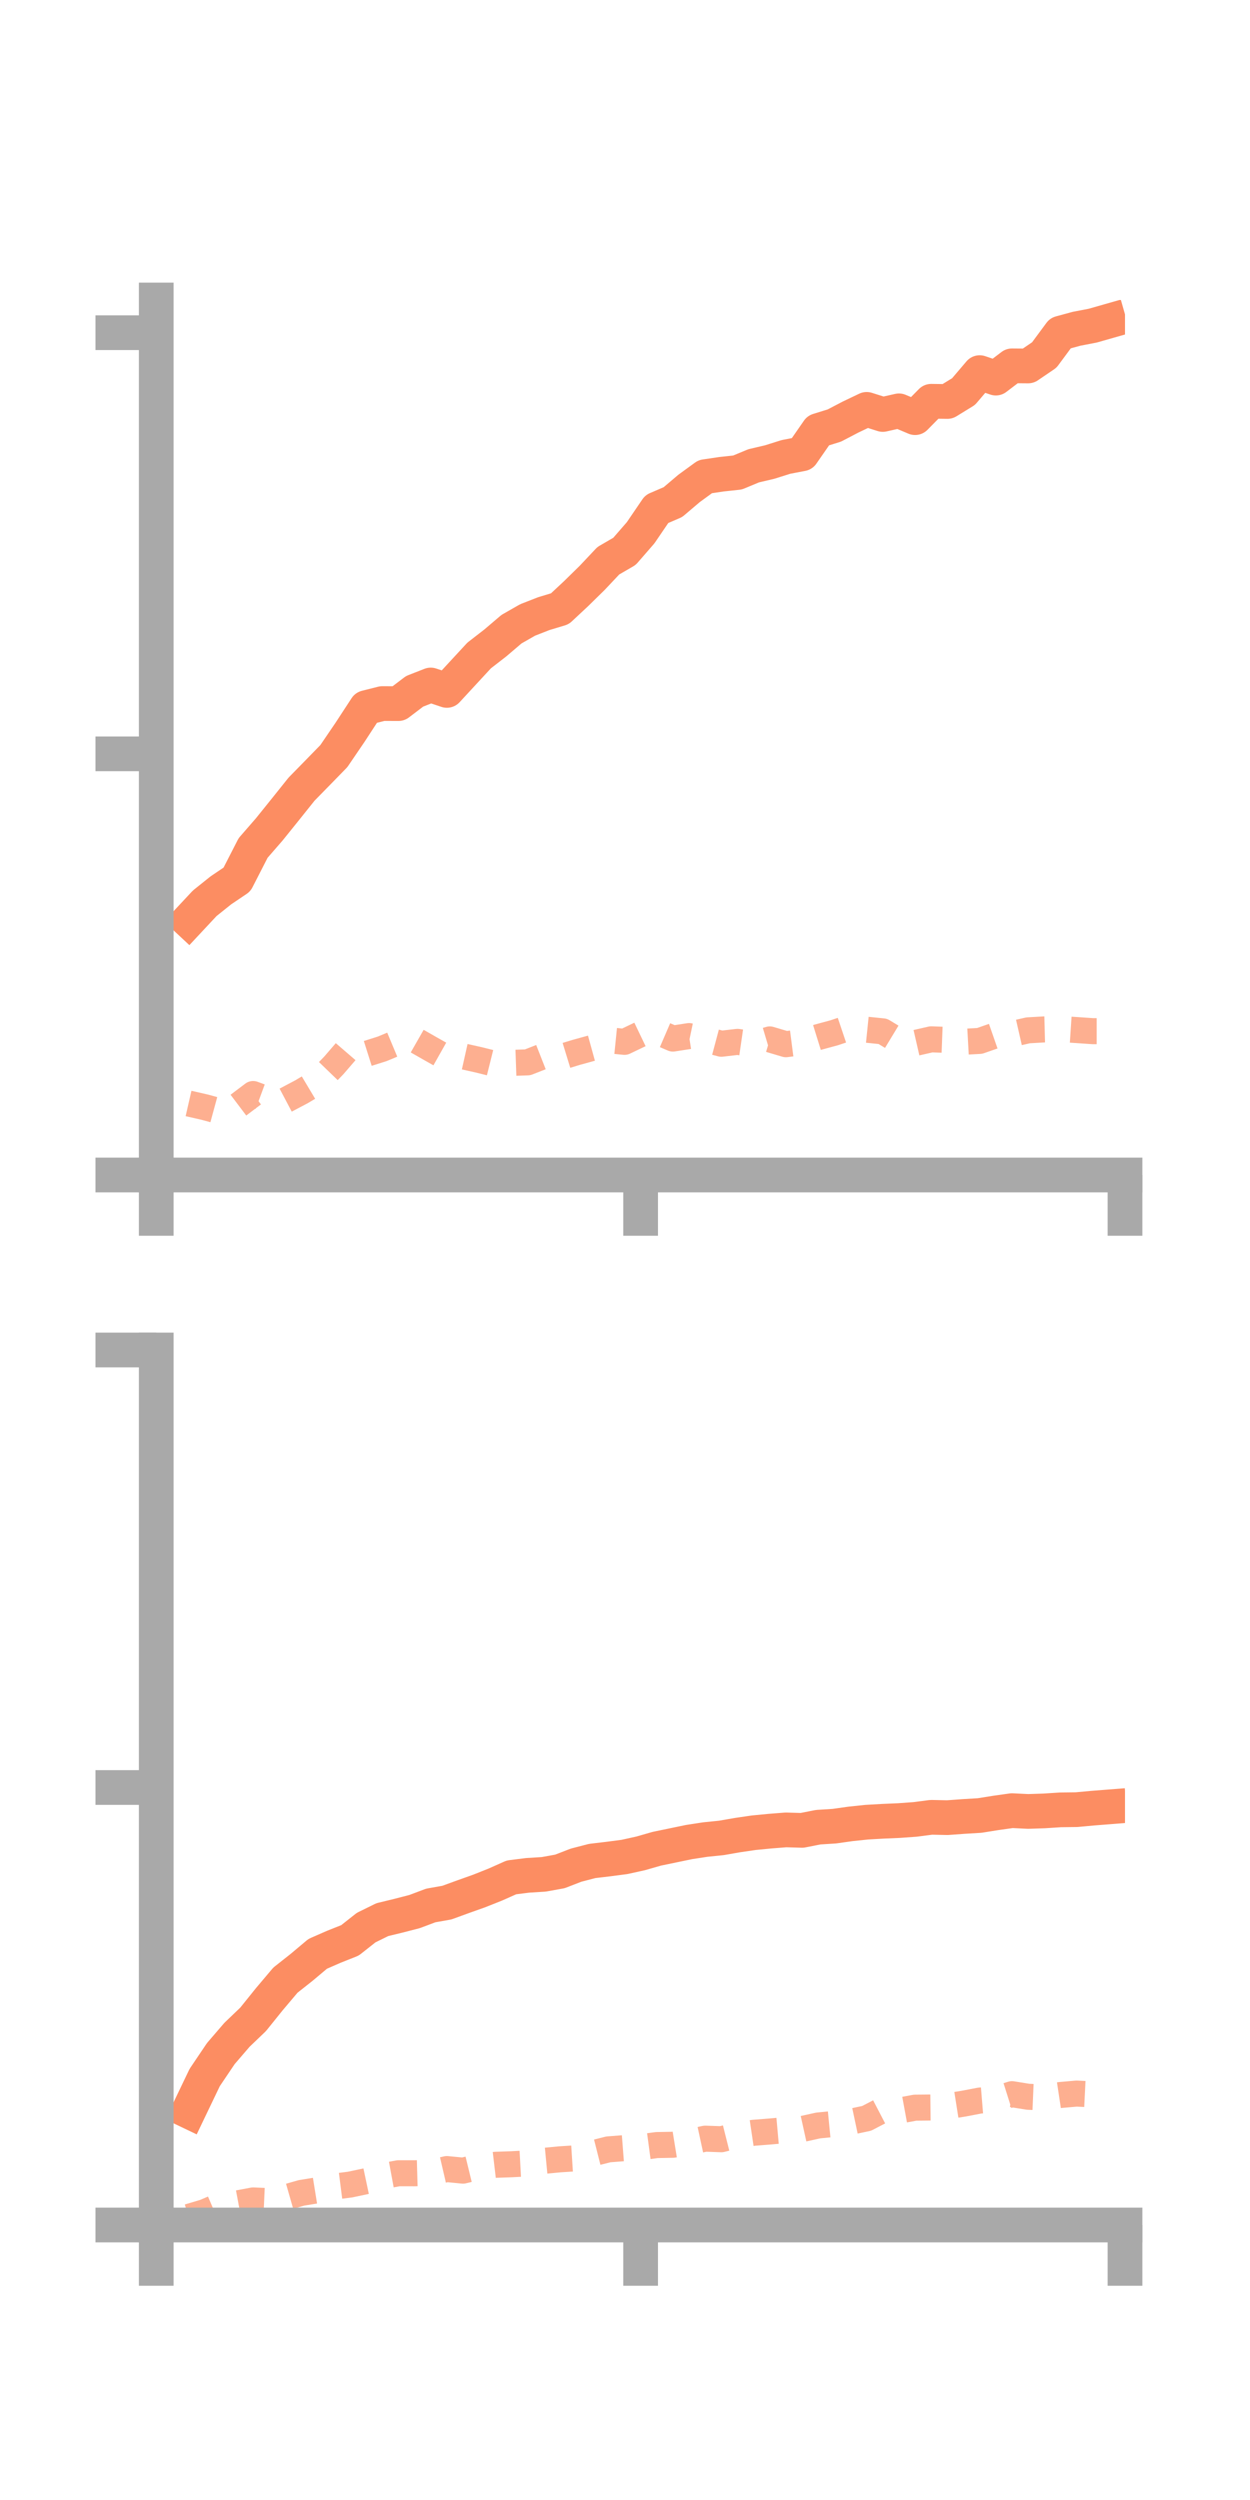<?xml version="1.0" encoding="utf-8" standalone="no"?>
<!DOCTYPE svg PUBLIC "-//W3C//DTD SVG 1.1//EN"
  "http://www.w3.org/Graphics/SVG/1.1/DTD/svg11.dtd">
<!-- Created with matplotlib (https://matplotlib.org/) -->
<svg height="144pt" version="1.1" viewBox="0 0 72 144" width="72pt" xmlns="http://www.w3.org/2000/svg" xmlns:xlink="http://www.w3.org/1999/xlink">
 <defs>
  <style type="text/css">*{stroke-linecap:butt;stroke-linejoin:round;}</style>
 </defs>
 <g id="figure_1">
  <g id="patch_1">
   <path d="M 0 144 
L 72 144 
L 72 0 
L 0 0 
z
" style="fill:none;"/>
  </g>
  <g id="axes_1">
   <g id="patch_2">
    <path d="M 9 67.68 
L 64.8 67.68 
L 64.8 17.28 
L 9 17.28 
z
" style="fill:none;"/>
   </g>
   <g id="matplotlib.axis_1">
    <g id="xtick_1">
     <g id="line2d_1">
      <defs>
       <path d="M 0 0 
L 0 3.5 
" id="ma96008f6b6" style="stroke:#a9a9a9;stroke-width:2;"/>
      </defs>
      <g>
       <use style="fill:#a9a9a9;stroke:#a9a9a9;stroke-width:2;" x="9" xlink:href="#ma96008f6b6" y="67.68"/>
      </g>
     </g>
    </g>
    <g id="xtick_2">
     <g id="line2d_2">
      <g>
       <use style="fill:#a9a9a9;stroke:#a9a9a9;stroke-width:2;" x="36.9" xlink:href="#ma96008f6b6" y="67.68"/>
      </g>
     </g>
    </g>
    <g id="xtick_3">
     <g id="line2d_3">
      <g>
       <use style="fill:#a9a9a9;stroke:#a9a9a9;stroke-width:2;" x="64.8" xlink:href="#ma96008f6b6" y="67.68"/>
      </g>
     </g>
    </g>
   </g>
   <g id="matplotlib.axis_2">
    <g id="ytick_1">
     <g id="line2d_4">
      <defs>
       <path d="M 0 0 
L -3.5 0 
" id="m37af610bf5" style="stroke:#a9a9a9;stroke-width:2;"/>
      </defs>
      <g>
       <use style="fill:#a9a9a9;stroke:#a9a9a9;stroke-width:2;" x="9" xlink:href="#m37af610bf5" y="67.68"/>
      </g>
     </g>
    </g>
    <g id="ytick_2">
     <g id="line2d_5">
      <g>
       <use style="fill:#a9a9a9;stroke:#a9a9a9;stroke-width:2;" x="9" xlink:href="#m37af610bf5" y="43.422"/>
      </g>
     </g>
    </g>
    <g id="ytick_3">
     <g id="line2d_6">
      <g>
       <use style="fill:#a9a9a9;stroke:#a9a9a9;stroke-width:2;" x="9" xlink:href="#m37af610bf5" y="19.164"/>
      </g>
     </g>
    </g>
   </g>
   <g id="line2d_7">
    <path clip-path="url(#pfaa4ae0b90)" d="M 10.86 53.027 
L 11.79 52.031 
L 12.72 51.286 
L 13.65 50.658 
L 14.58 48.843 
L 15.51 47.773 
L 16.44 46.618 
L 17.37 45.455 
L 18.3 44.505 
L 19.23 43.551 
L 20.16 42.184 
L 21.09 40.76 
L 22.02 40.525 
L 22.95 40.528 
L 23.88 39.821 
L 24.81 39.456 
L 25.74 39.768 
L 26.67 38.761 
L 27.6 37.755 
L 28.53 37.034 
L 29.46 36.242 
L 30.39 35.71 
L 31.32 35.346 
L 32.25 35.065 
L 33.18 34.197 
L 34.11 33.285 
L 35.04 32.298 
L 35.97 31.758 
L 36.9 30.688 
L 37.83 29.322 
L 38.76 28.922 
L 39.69 28.133 
L 40.62 27.455 
L 41.55 27.317 
L 42.48 27.217 
L 43.41 26.831 
L 44.34 26.612 
L 45.27 26.319 
L 46.2 26.14 
L 47.13 24.799 
L 48.06 24.51 
L 48.99 24.024 
L 49.92 23.58 
L 50.85 23.874 
L 51.78 23.664 
L 52.71 24.057 
L 53.64 23.113 
L 54.57 23.126 
L 55.5 22.555 
L 56.43 21.463 
L 57.36 21.779 
L 58.29 21.072 
L 59.22 21.08 
L 60.15 20.448 
L 61.08 19.19 
L 62.01 18.937 
L 62.94 18.758 
L 63.87 18.493 
" style="fill:none;stroke:#fc8d62;stroke-linecap:square;stroke-width:2;"/>
   </g>
   <g id="line2d_8">
    <path clip-path="url(#pfaa4ae0b90)" d="M 10.86 63.56 
L 11.79 63.773 
L 12.72 64.026 
L 13.65 63.718 
L 14.58 63.016 
L 15.51 63.359 
L 16.44 63.375 
L 17.37 62.884 
L 18.3 62.328 
L 19.23 61.365 
L 20.16 60.286 
L 21.09 60.706 
L 22.02 60.412 
L 22.95 60.023 
L 23.88 59.883 
L 24.81 60.414 
L 25.74 60.938 
L 26.67 60.845 
L 27.6 61.053 
L 28.53 61.285 
L 29.46 61.224 
L 30.39 61.192 
L 31.32 60.827 
L 32.25 60.905 
L 33.18 60.62 
L 34.11 60.363 
L 35.04 59.917 
L 35.97 60.011 
L 36.9 59.565 
L 37.83 59.421 
L 38.76 59.822 
L 39.69 59.678 
L 40.62 59.872 
L 41.55 60.12 
L 42.48 60.012 
L 43.41 60.147 
L 44.34 59.87 
L 45.27 60.147 
L 46.2 60.027 
L 47.13 59.738 
L 48.06 59.485 
L 48.99 59.172 
L 49.92 59.311 
L 50.85 59.406 
L 51.78 59.968 
L 52.71 60.078 
L 53.64 59.865 
L 54.57 59.9 
L 55.5 60.007 
L 56.43 59.956 
L 57.36 59.632 
L 58.29 59.559 
L 59.22 59.347 
L 60.15 59.294 
L 61.08 59.27 
L 62.01 59.331 
L 62.94 59.395 
L 63.87 59.395 
" style="fill:none;stroke:#fc8d62;stroke-dasharray:1.5,1.5;stroke-dashoffset:0;stroke-opacity:0.7;stroke-width:1.5;"/>
   </g>
   <g id="patch_3">
    <path d="M 9 67.68 
L 9 17.28 
" style="fill:none;stroke:#a9a9a9;stroke-linecap:square;stroke-linejoin:miter;stroke-width:2;"/>
   </g>
   <g id="patch_4">
    <path d="M 64.8 67.68 
L 64.8 17.28 
" style="fill:none;"/>
   </g>
   <g id="patch_5">
    <path d="M 9 67.68 
L 64.8 67.68 
" style="fill:none;stroke:#a9a9a9;stroke-linecap:square;stroke-linejoin:miter;stroke-width:2;"/>
   </g>
   <g id="patch_6">
    <path d="M 9 17.28 
L 64.8 17.28 
" style="fill:none;"/>
   </g>
  </g>
  <g id="axes_2">
   <g id="patch_7">
    <path d="M 9 128.16 
L 64.8 128.16 
L 64.8 77.76 
L 9 77.76 
z
" style="fill:none;"/>
   </g>
   <g id="matplotlib.axis_3">
    <g id="xtick_4">
     <g id="line2d_9">
      <g>
       <use style="fill:#a9a9a9;stroke:#a9a9a9;stroke-width:2;" x="9" xlink:href="#ma96008f6b6" y="128.16"/>
      </g>
     </g>
    </g>
    <g id="xtick_5">
     <g id="line2d_10">
      <g>
       <use style="fill:#a9a9a9;stroke:#a9a9a9;stroke-width:2;" x="36.9" xlink:href="#ma96008f6b6" y="128.16"/>
      </g>
     </g>
    </g>
    <g id="xtick_6">
     <g id="line2d_11">
      <g>
       <use style="fill:#a9a9a9;stroke:#a9a9a9;stroke-width:2;" x="64.8" xlink:href="#ma96008f6b6" y="128.16"/>
      </g>
     </g>
    </g>
   </g>
   <g id="matplotlib.axis_4">
    <g id="ytick_4">
     <g id="line2d_12">
      <g>
       <use style="fill:#a9a9a9;stroke:#a9a9a9;stroke-width:2;" x="9" xlink:href="#m37af610bf5" y="128.16"/>
      </g>
     </g>
    </g>
    <g id="ytick_5">
     <g id="line2d_13">
      <g>
       <use style="fill:#a9a9a9;stroke:#a9a9a9;stroke-width:2;" x="9" xlink:href="#m37af610bf5" y="102.96"/>
      </g>
     </g>
    </g>
    <g id="ytick_6">
     <g id="line2d_14">
      <g>
       <use style="fill:#a9a9a9;stroke:#a9a9a9;stroke-width:2;" x="9" xlink:href="#m37af610bf5" y="77.76"/>
      </g>
     </g>
    </g>
   </g>
   <g id="line2d_15">
    <path clip-path="url(#p7d26f6b804)" d="M 10.86 121.607 
L 11.79 119.666 
L 12.72 118.286 
L 13.65 117.205 
L 14.58 116.314 
L 15.51 115.158 
L 16.44 114.057 
L 17.37 113.322 
L 18.3 112.541 
L 19.23 112.134 
L 20.16 111.764 
L 21.09 111.03 
L 22.02 110.572 
L 22.95 110.346 
L 23.88 110.106 
L 24.81 109.756 
L 25.74 109.591 
L 26.67 109.252 
L 27.6 108.921 
L 28.53 108.551 
L 29.46 108.137 
L 30.39 108.02 
L 31.32 107.962 
L 32.25 107.794 
L 33.18 107.434 
L 34.11 107.192 
L 35.04 107.082 
L 35.97 106.96 
L 36.9 106.755 
L 37.83 106.488 
L 38.76 106.295 
L 39.69 106.102 
L 40.62 105.959 
L 41.55 105.864 
L 42.48 105.702 
L 43.41 105.566 
L 44.34 105.475 
L 45.27 105.402 
L 46.2 105.429 
L 47.13 105.246 
L 48.06 105.187 
L 48.99 105.056 
L 49.92 104.958 
L 50.85 104.905 
L 51.78 104.865 
L 52.71 104.798 
L 53.64 104.677 
L 54.57 104.697 
L 55.5 104.629 
L 56.43 104.573 
L 57.36 104.424 
L 58.29 104.293 
L 59.22 104.339 
L 60.15 104.308 
L 61.08 104.248 
L 62.01 104.236 
L 62.94 104.15 
L 63.87 104.077 
" style="fill:none;stroke:#fc8d62;stroke-linecap:square;stroke-width:2;"/>
   </g>
   <g id="line2d_16">
    <path clip-path="url(#p7d26f6b804)" d="M 10.86 127.696 
L 11.79 127.419 
L 12.72 127.02 
L 13.65 126.92 
L 14.58 126.745 
L 15.51 126.786 
L 16.44 126.574 
L 17.37 126.308 
L 18.3 126.158 
L 19.23 125.951 
L 20.16 125.832 
L 21.09 125.635 
L 22.02 125.351 
L 22.95 125.179 
L 23.88 125.18 
L 24.81 125.154 
L 25.74 124.938 
L 26.67 125.029 
L 27.6 124.803 
L 28.53 124.693 
L 29.46 124.661 
L 30.39 124.611 
L 31.32 124.466 
L 32.25 124.377 
L 33.18 124.318 
L 34.11 124.039 
L 35.04 123.804 
L 35.97 123.732 
L 36.9 123.681 
L 37.83 123.556 
L 38.76 123.539 
L 39.69 123.388 
L 40.62 123.187 
L 41.55 123.22 
L 42.48 122.986 
L 43.41 122.848 
L 44.34 122.775 
L 45.27 122.692 
L 46.2 122.632 
L 47.13 122.427 
L 48.06 122.336 
L 48.99 122.214 
L 49.92 122.017 
L 50.85 121.533 
L 51.78 121.573 
L 52.71 121.402 
L 53.64 121.392 
L 54.57 121.318 
L 55.5 121.171 
L 56.43 120.993 
L 57.36 120.917 
L 58.29 120.624 
L 59.22 120.774 
L 60.15 120.813 
L 61.08 120.672 
L 62.01 120.59 
L 62.94 120.636 
L 63.87 120.388 
" style="fill:none;stroke:#fc8d62;stroke-dasharray:1.5,1.5;stroke-dashoffset:0;stroke-opacity:0.7;stroke-width:1.5;"/>
   </g>
   <g id="patch_8">
    <path d="M 9 128.16 
L 9 77.76 
" style="fill:none;stroke:#a9a9a9;stroke-linecap:square;stroke-linejoin:miter;stroke-width:2;"/>
   </g>
   <g id="patch_9">
    <path d="M 64.8 128.16 
L 64.8 77.76 
" style="fill:none;"/>
   </g>
   <g id="patch_10">
    <path d="M 9 128.16 
L 64.8 128.16 
" style="fill:none;stroke:#a9a9a9;stroke-linecap:square;stroke-linejoin:miter;stroke-width:2;"/>
   </g>
   <g id="patch_11">
    <path d="M 9 77.76 
L 64.8 77.76 
" style="fill:none;"/>
   </g>
  </g>
 </g>
 <defs>
  <clipPath id="pfaa4ae0b90">
   <rect height="50.4" width="55.8" x="9" y="17.28"/>
  </clipPath>
  <clipPath id="p7d26f6b804">
   <rect height="50.4" width="55.8" x="9" y="77.76"/>
  </clipPath>
 </defs>
</svg>
